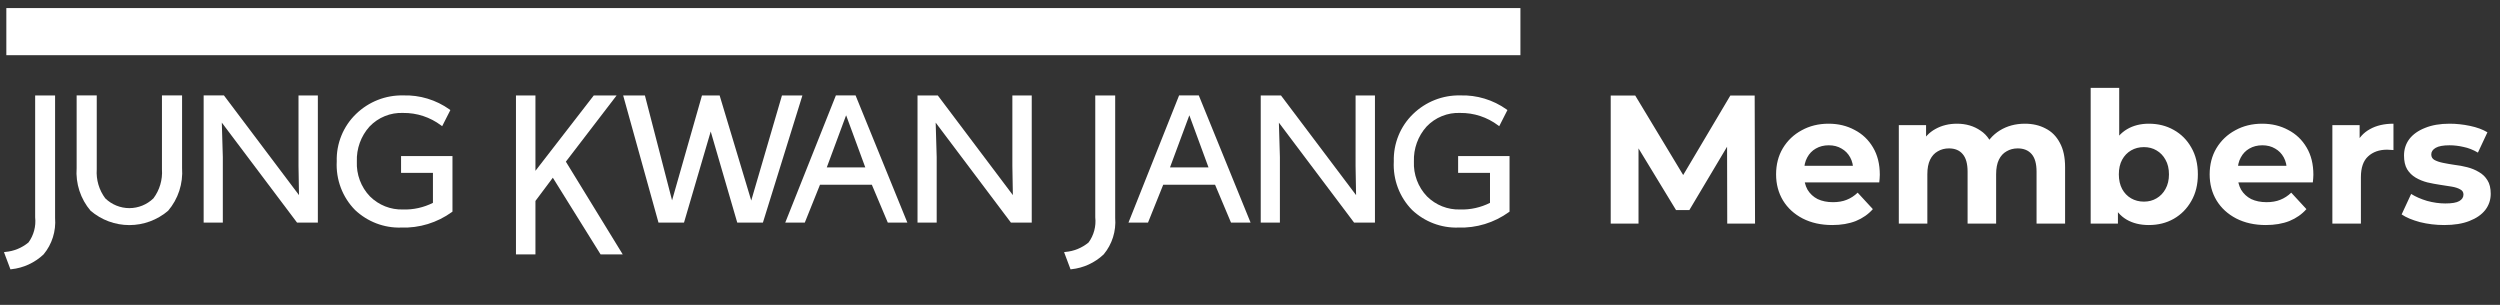 <svg width="246" height="30" viewBox="0 0 246 30" fill="none" xmlns="http://www.w3.org/2000/svg">
<rect x="0" y="0" width="246" height="30" fill="#333333" stroke="none"/>
<g clip-path="url(#clip0_613_3984)">
<path d="M0.624 0.794H149.609V5.431H0.624V0.794Z" fill="white"/>
<path d="M3.459 21.39C3.555 22.267 3.32 23.149 2.802 23.858C2.154 24.394 1.362 24.719 0.529 24.789L0.391 24.812L1.027 26.505L1.116 26.492C2.302 26.369 3.416 25.857 4.289 25.032C5.118 24.036 5.524 22.747 5.42 21.446V9.391H3.459V21.39Z" fill="white"/>
<path d="M15.936 16.666C16.007 17.688 15.709 18.701 15.098 19.517C14.459 20.135 13.61 20.48 12.728 20.48C11.846 20.48 10.998 20.135 10.359 19.517C9.748 18.702 9.45 17.688 9.52 16.666V9.39H7.541V16.537C7.487 17.294 7.58 18.055 7.815 18.776C8.051 19.497 8.424 20.163 8.913 20.737C9.982 21.649 11.333 22.149 12.729 22.149C14.125 22.149 15.476 21.649 16.545 20.737C17.034 20.163 17.407 19.497 17.642 18.776C17.877 18.055 17.97 17.294 17.916 16.537V9.39H15.936V16.666Z" fill="white"/>
<path d="M29.373 16.331L29.422 19.199L22.07 9.435L22.037 9.39H20.039V21.901H21.926V15.453L21.826 12.065L29.194 21.857L29.227 21.901H31.277V9.391H29.373V16.331Z" fill="white"/>
<path d="M39.464 17.009H42.601V19.961C41.685 20.421 40.672 20.645 39.651 20.613C39.051 20.631 38.454 20.526 37.895 20.305C37.337 20.083 36.828 19.749 36.399 19.323C35.965 18.871 35.628 18.333 35.407 17.743C35.186 17.152 35.086 16.523 35.114 15.892C35.07 14.626 35.516 13.393 36.356 12.458C36.783 12.008 37.299 11.656 37.87 11.425C38.441 11.193 39.054 11.087 39.669 11.114C41.011 11.097 42.323 11.527 43.403 12.339L43.509 12.418L44.316 10.83L44.238 10.771C42.902 9.821 41.299 9.336 39.669 9.389C37.947 9.351 36.281 10.007 35.034 11.215C34.411 11.814 33.92 12.54 33.593 13.346C33.265 14.152 33.109 15.019 33.135 15.89C33.088 16.771 33.225 17.652 33.537 18.476C33.848 19.299 34.327 20.047 34.943 20.669C36.17 21.824 37.794 22.443 39.466 22.392C41.257 22.456 43.019 21.917 44.478 20.858L44.523 20.823V15.36H39.464V17.009Z" fill="white"/>
<path d="M60.676 9.391H58.428L52.688 16.808V9.391H50.771V25.035H52.688V19.773L54.398 17.486L59.098 25.034H61.278L55.681 15.908L60.676 9.391Z" fill="white"/>
<path d="M76.945 9.391L73.922 19.733L70.811 9.391H69.074L66.131 19.715L63.458 9.391H61.319L64.795 21.902H67.307L69.935 12.939L72.545 21.902H75.071L78.958 9.391H76.945Z" fill="white"/>
<path d="M82.25 9.39L77.27 21.901H79.193L80.687 18.179H85.79L87.358 21.901H89.283L84.189 9.39H82.25ZM83.265 11.36L85.145 16.475H81.354L83.251 11.36H83.265Z" fill="white"/>
<path d="M99.617 16.332L99.666 19.199L92.278 9.391H90.284V21.902H92.17V15.454L92.07 12.066L99.473 21.902H101.523V9.391H99.617V16.332Z" fill="white"/>
<path d="M133.388 16.332L133.438 19.199L126.084 9.439L126.05 9.394H124.056V21.906H125.942V15.457L125.842 12.069L133.21 21.861L133.245 21.906H135.295V9.391H133.39L133.388 16.332Z" fill="white"/>
<path d="M116.022 9.39L111.042 21.901H112.965L114.46 18.179H119.562L121.13 21.901H123.056L117.962 9.39H116.022ZM117.038 11.36L118.918 16.475H115.127L117.025 11.36H117.038Z" fill="white"/>
<path d="M107.774 21.39C107.87 22.267 107.635 23.149 107.117 23.858C106.469 24.394 105.676 24.719 104.844 24.789L104.706 24.812L105.342 26.505L105.431 26.492C106.616 26.369 107.73 25.857 108.603 25.032C109.432 24.036 109.839 22.747 109.734 21.446V9.391H107.774V21.39Z" fill="white"/>
<path d="M143.479 17.009H146.616V19.961C145.7 20.421 144.687 20.645 143.666 20.613C143.066 20.631 142.469 20.526 141.911 20.305C141.352 20.083 140.843 19.749 140.414 19.323C139.981 18.871 139.643 18.333 139.422 17.743C139.201 17.152 139.101 16.523 139.129 15.892C139.085 14.626 139.531 13.393 140.371 12.458C140.798 12.008 141.315 11.656 141.886 11.425C142.457 11.193 143.069 11.087 143.684 11.114C145.027 11.097 146.338 11.527 147.418 12.339L147.524 12.418L148.331 10.83L148.253 10.771C146.917 9.821 145.314 9.336 143.684 9.389C141.963 9.351 140.296 10.008 139.049 11.215C138.426 11.814 137.935 12.54 137.608 13.346C137.281 14.152 137.125 15.019 137.15 15.89C137.103 16.771 137.24 17.652 137.552 18.476C137.863 19.299 138.342 20.047 138.958 20.669C140.185 21.824 141.81 22.443 143.481 22.392C145.273 22.456 147.035 21.917 148.494 20.858L148.539 20.823V15.36H143.479V17.009Z" fill="white"/>
</g>
<path d="M158.494 22V9.4H160.906L166.27 18.292H164.992L170.266 9.4H172.66L172.696 22H169.96L169.942 13.594H170.446L166.234 20.668H164.92L160.618 13.594H161.23V22H158.494ZM180.293 22.144C179.189 22.144 178.217 21.928 177.377 21.496C176.549 21.064 175.907 20.476 175.451 19.732C174.995 18.976 174.767 18.118 174.767 17.158C174.767 16.186 174.989 15.328 175.433 14.584C175.889 13.828 176.507 13.24 177.287 12.82C178.067 12.388 178.949 12.172 179.933 12.172C180.881 12.172 181.733 12.376 182.489 12.784C183.257 13.18 183.863 13.756 184.307 14.512C184.751 15.256 184.973 16.15 184.973 17.194C184.973 17.302 184.967 17.428 184.955 17.572C184.943 17.704 184.931 17.83 184.919 17.95H177.053V16.312H183.443L182.363 16.798C182.363 16.294 182.261 15.856 182.057 15.484C181.853 15.112 181.571 14.824 181.211 14.62C180.851 14.404 180.431 14.296 179.951 14.296C179.471 14.296 179.045 14.404 178.673 14.62C178.313 14.824 178.031 15.118 177.827 15.502C177.623 15.874 177.521 16.318 177.521 16.834V17.266C177.521 17.794 177.635 18.262 177.863 18.67C178.103 19.066 178.433 19.372 178.853 19.588C179.285 19.792 179.789 19.894 180.365 19.894C180.881 19.894 181.331 19.816 181.715 19.66C182.111 19.504 182.471 19.27 182.795 18.958L184.289 20.578C183.845 21.082 183.287 21.472 182.615 21.748C181.943 22.012 181.169 22.144 180.293 22.144ZM199.245 12.172C200.013 12.172 200.691 12.328 201.279 12.64C201.879 12.94 202.347 13.408 202.683 14.044C203.031 14.668 203.205 15.472 203.205 16.456V22H200.397V16.888C200.397 16.108 200.235 15.532 199.911 15.16C199.587 14.788 199.131 14.602 198.543 14.602C198.135 14.602 197.769 14.698 197.445 14.89C197.121 15.07 196.869 15.346 196.689 15.718C196.509 16.09 196.419 16.564 196.419 17.14V22H193.611V16.888C193.611 16.108 193.449 15.532 193.125 15.16C192.813 14.788 192.363 14.602 191.775 14.602C191.367 14.602 191.001 14.698 190.677 14.89C190.353 15.07 190.101 15.346 189.921 15.718C189.741 16.09 189.651 16.564 189.651 17.14V22H186.843V12.316H189.525V14.962L189.021 14.188C189.357 13.528 189.831 13.03 190.443 12.694C191.067 12.346 191.775 12.172 192.567 12.172C193.455 12.172 194.229 12.4 194.889 12.856C195.561 13.3 196.005 13.984 196.221 14.908L195.231 14.638C195.555 13.882 196.071 13.282 196.779 12.838C197.499 12.394 198.321 12.172 199.245 12.172ZM211.446 22.144C210.594 22.144 209.862 21.964 209.25 21.604C208.638 21.244 208.17 20.698 207.846 19.966C207.522 19.222 207.36 18.286 207.36 17.158C207.36 16.018 207.528 15.082 207.864 14.35C208.212 13.618 208.692 13.072 209.304 12.712C209.916 12.352 210.63 12.172 211.446 12.172C212.358 12.172 213.174 12.376 213.894 12.784C214.626 13.192 215.202 13.768 215.622 14.512C216.054 15.256 216.27 16.138 216.27 17.158C216.27 18.166 216.054 19.042 215.622 19.786C215.202 20.53 214.626 21.112 213.894 21.532C213.174 21.94 212.358 22.144 211.446 22.144ZM205.722 22V8.644H208.53V14.278L208.35 17.14L208.404 20.02V22H205.722ZM210.96 19.84C211.428 19.84 211.842 19.732 212.202 19.516C212.574 19.3 212.868 18.994 213.084 18.598C213.312 18.19 213.426 17.71 213.426 17.158C213.426 16.594 213.312 16.114 213.084 15.718C212.868 15.322 212.574 15.016 212.202 14.8C211.842 14.584 211.428 14.476 210.96 14.476C210.492 14.476 210.072 14.584 209.7 14.8C209.328 15.016 209.034 15.322 208.818 15.718C208.602 16.114 208.494 16.594 208.494 17.158C208.494 17.71 208.602 18.19 208.818 18.598C209.034 18.994 209.328 19.3 209.7 19.516C210.072 19.732 210.492 19.84 210.96 19.84ZM222.956 22.144C221.852 22.144 220.88 21.928 220.04 21.496C219.212 21.064 218.57 20.476 218.114 19.732C217.658 18.976 217.43 18.118 217.43 17.158C217.43 16.186 217.652 15.328 218.096 14.584C218.552 13.828 219.17 13.24 219.95 12.82C220.73 12.388 221.612 12.172 222.596 12.172C223.544 12.172 224.396 12.376 225.152 12.784C225.92 13.18 226.526 13.756 226.97 14.512C227.414 15.256 227.636 16.15 227.636 17.194C227.636 17.302 227.63 17.428 227.618 17.572C227.606 17.704 227.594 17.83 227.582 17.95H219.716V16.312H226.106L225.026 16.798C225.026 16.294 224.924 15.856 224.72 15.484C224.516 15.112 224.234 14.824 223.874 14.62C223.514 14.404 223.094 14.296 222.614 14.296C222.134 14.296 221.708 14.404 221.336 14.62C220.976 14.824 220.694 15.118 220.49 15.502C220.286 15.874 220.184 16.318 220.184 16.834V17.266C220.184 17.794 220.298 18.262 220.526 18.67C220.766 19.066 221.096 19.372 221.516 19.588C221.948 19.792 222.452 19.894 223.028 19.894C223.544 19.894 223.994 19.816 224.378 19.66C224.774 19.504 225.134 19.27 225.458 18.958L226.952 20.578C226.508 21.082 225.95 21.472 225.278 21.748C224.606 22.012 223.832 22.144 222.956 22.144ZM229.505 22V12.316H232.187V15.052L231.809 14.26C232.097 13.576 232.559 13.06 233.195 12.712C233.831 12.352 234.605 12.172 235.517 12.172V14.764C235.397 14.752 235.289 14.746 235.193 14.746C235.097 14.734 234.995 14.728 234.887 14.728C234.119 14.728 233.495 14.95 233.015 15.394C232.547 15.826 232.313 16.504 232.313 17.428V22H229.505ZM240.515 22.144C239.687 22.144 238.889 22.048 238.121 21.856C237.365 21.652 236.765 21.4 236.321 21.1L237.257 19.084C237.701 19.36 238.223 19.588 238.823 19.768C239.435 19.936 240.035 20.02 240.623 20.02C241.271 20.02 241.727 19.942 241.991 19.786C242.267 19.63 242.405 19.414 242.405 19.138C242.405 18.91 242.297 18.742 242.081 18.634C241.877 18.514 241.601 18.424 241.253 18.364C240.905 18.304 240.521 18.244 240.101 18.184C239.693 18.124 239.279 18.046 238.859 17.95C238.439 17.842 238.055 17.686 237.707 17.482C237.359 17.278 237.077 17.002 236.861 16.654C236.657 16.306 236.555 15.856 236.555 15.304C236.555 14.692 236.729 14.152 237.077 13.684C237.437 13.216 237.953 12.85 238.625 12.586C239.297 12.31 240.101 12.172 241.037 12.172C241.697 12.172 242.369 12.244 243.053 12.388C243.737 12.532 244.307 12.742 244.763 13.018L243.827 15.016C243.359 14.74 242.885 14.554 242.405 14.458C241.937 14.35 241.481 14.296 241.037 14.296C240.413 14.296 239.957 14.38 239.669 14.548C239.381 14.716 239.237 14.932 239.237 15.196C239.237 15.436 239.339 15.616 239.543 15.736C239.759 15.856 240.041 15.952 240.389 16.024C240.737 16.096 241.115 16.162 241.523 16.222C241.943 16.27 242.363 16.348 242.783 16.456C243.203 16.564 243.581 16.72 243.917 16.924C244.265 17.116 244.547 17.386 244.763 17.734C244.979 18.07 245.087 18.514 245.087 19.066C245.087 19.666 244.907 20.2 244.547 20.668C244.187 21.124 243.665 21.484 242.981 21.748C242.309 22.012 241.487 22.144 240.515 22.144Z" fill="white"/>
<defs>
<clipPath id="clip0_613_3984">
<rect width="150" height="27" fill="white"/>
</clipPath>
</defs>
</svg>

